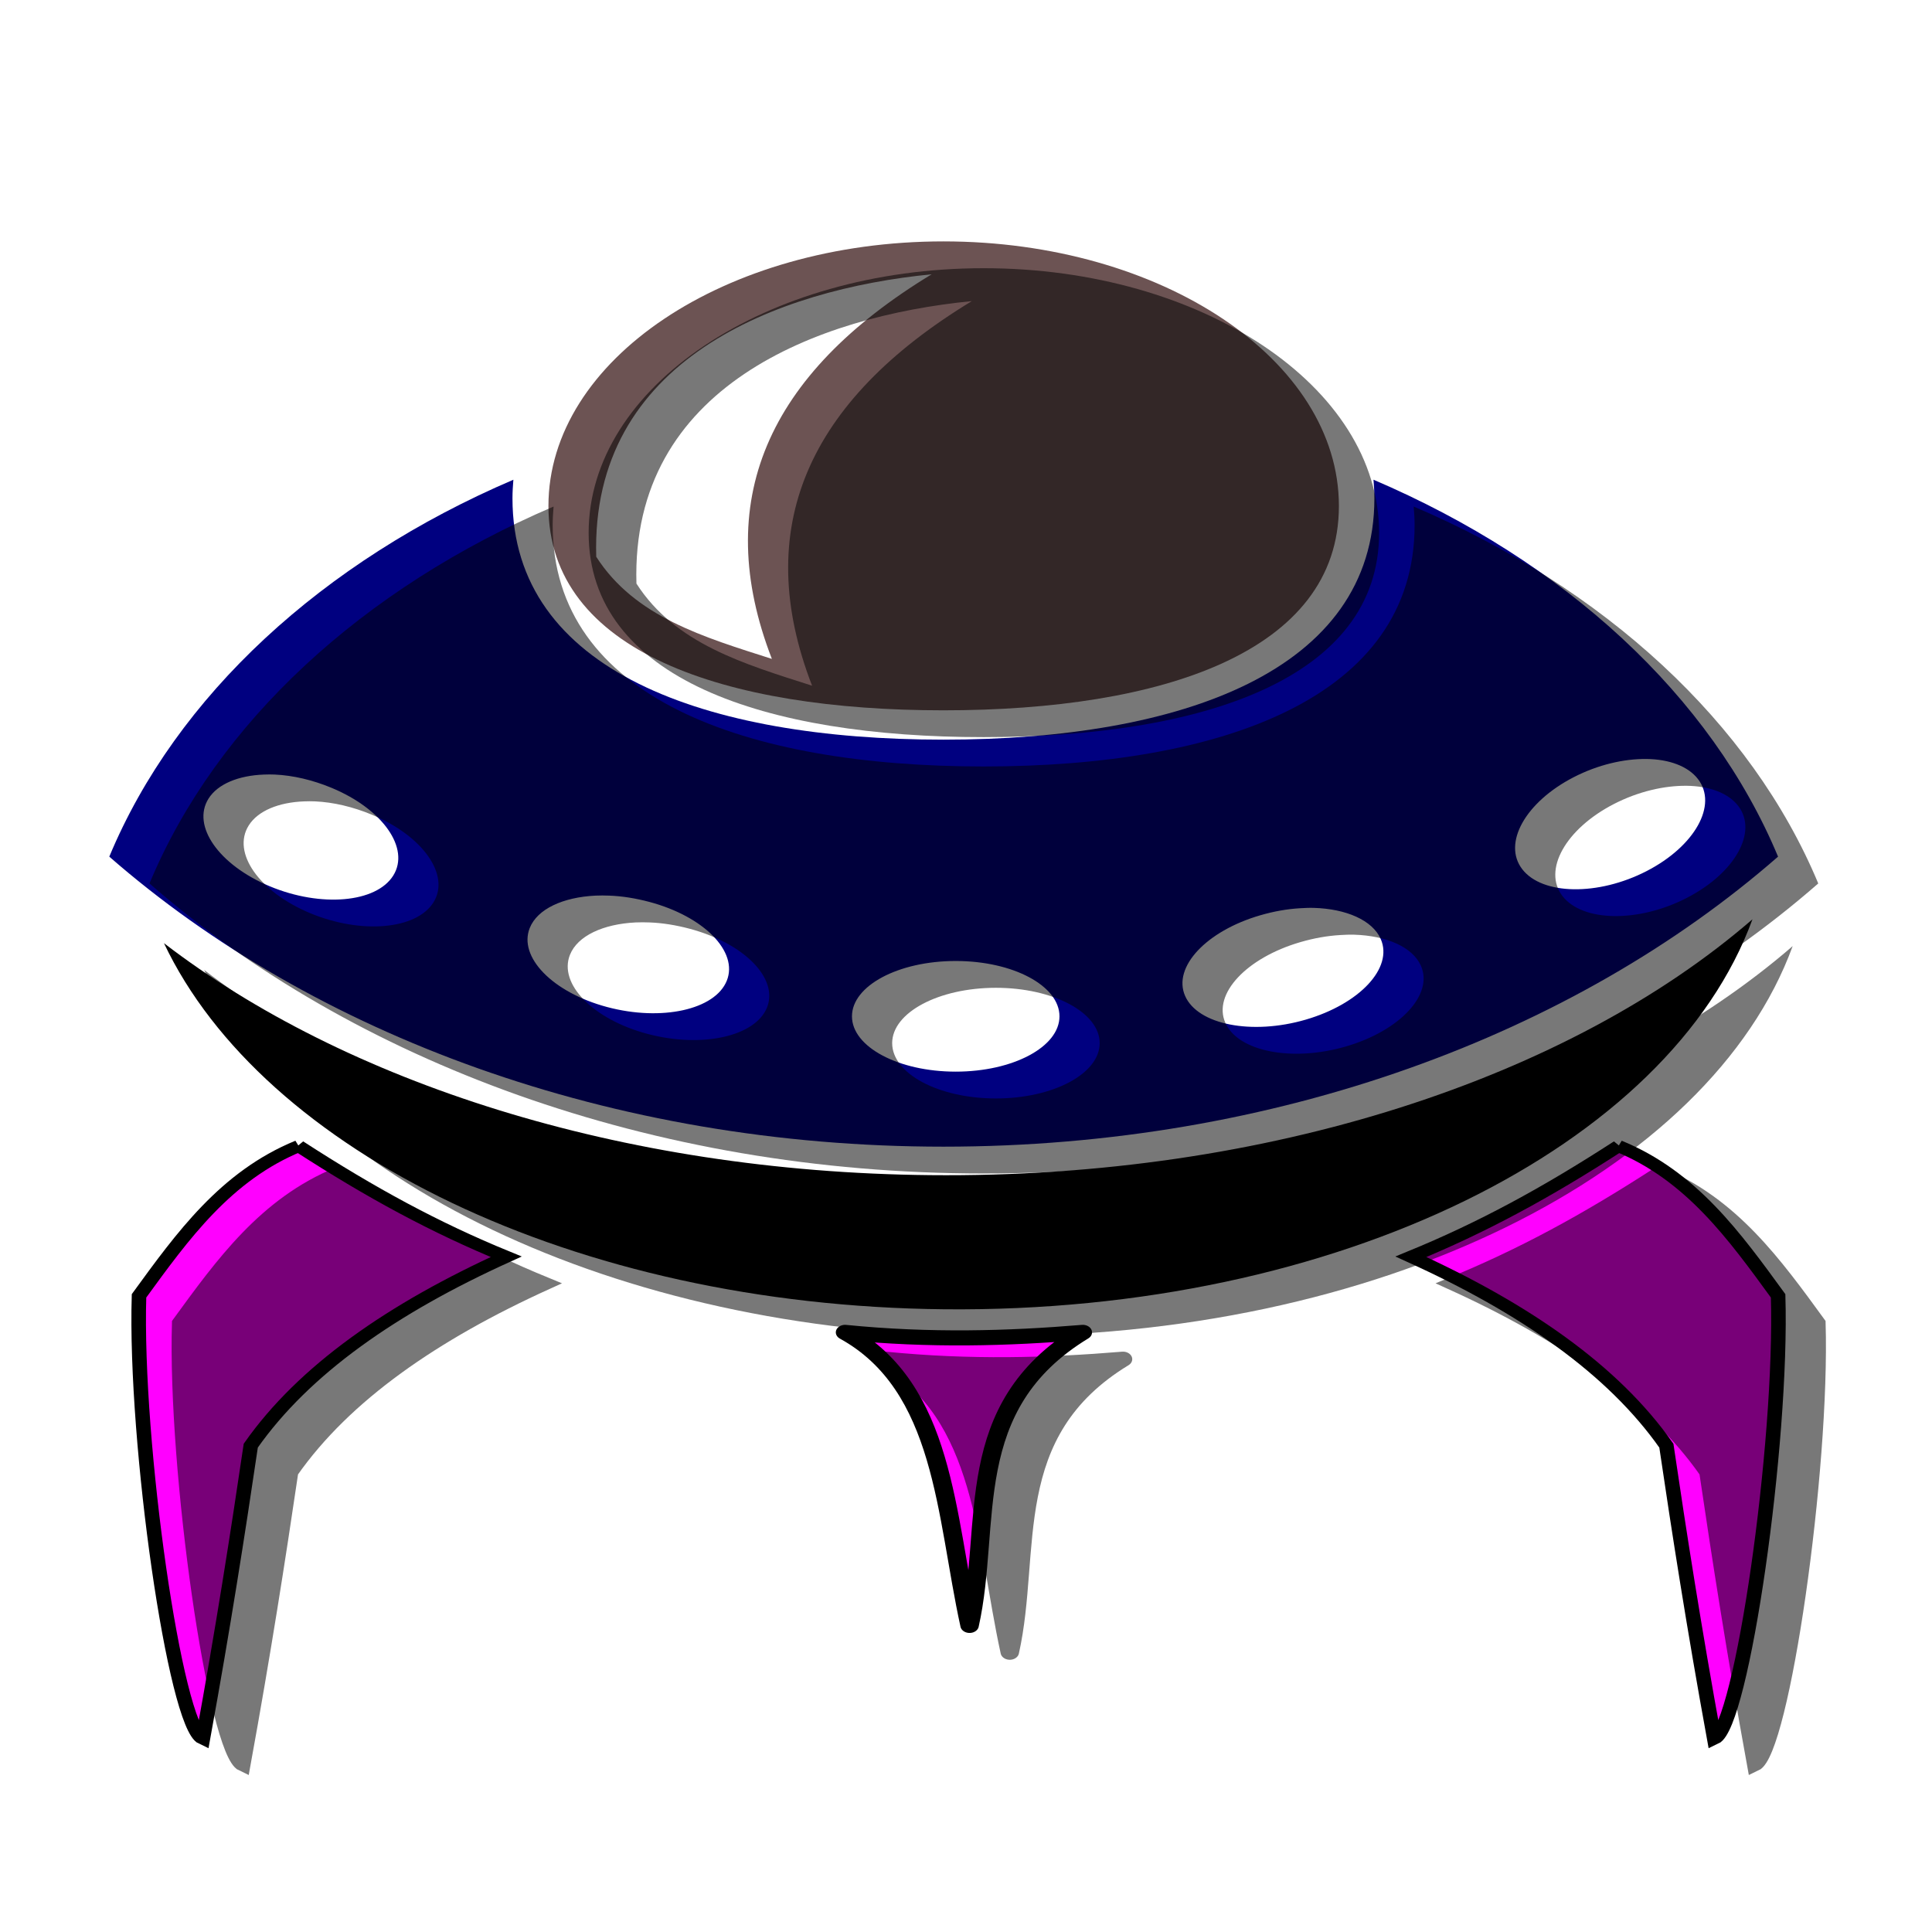 <?xml version="1.0" encoding="UTF-8" standalone="no"?>
<!-- Created with Inkscape (http://www.inkscape.org/) -->

<svg
   xmlns:dc="http://purl.org/dc/elements/1.1/"
   xmlns:cc="http://creativecommons.org/ns#"
   xmlns:rdf="http://www.w3.org/1999/02/22-rdf-syntax-ns#"
   xmlns:svg="http://www.w3.org/2000/svg"
   xmlns="http://www.w3.org/2000/svg"
   xmlns:sodipodi="http://sodipodi.sourceforge.net/DTD/sodipodi-0.dtd"
   xmlns:inkscape="http://www.inkscape.org/namespaces/inkscape"
   width="80"
   height="80"
   id="svg4186"
   version="1.1"
   inkscape:version="0.48.4 r9939"
   sodipodi:docname="logo.svg">
  <defs
     id="defs4188">
    <filter
       color-interpolation-filters="sRGB"
       inkscape:collect="always"
       id="filter3944">
      <feGaussianBlur
         inkscape:collect="always"
         stdDeviation="1.202"
         id="feGaussianBlur3946" />
    </filter>
  </defs>
  <sodipodi:namedview
     id="base"
     pagecolor="#ffffff"
     bordercolor="#666666"
     borderopacity="1.0"
     inkscape:pageopacity="0.0"
     inkscape:pageshadow="2"
     inkscape:zoom="2"
     inkscape:cx="187.72531"
     inkscape:cy="166.04078"
     inkscape:document-units="px"
     inkscape:current-layer="layer1"
     showgrid="false"
     fit-margin-top="0"
     fit-margin-left="0"
     fit-margin-right="0"
     fit-margin-bottom="0"
     inkscape:window-width="1600"
     inkscape:window-height="838"
     inkscape:window-x="-8"
     inkscape:window-y="-8"
     inkscape:window-maximized="1"
     width="2979.92px"
     borderlayer="false" />
  <g
     inkscape:label="Ebene 1"
     inkscape:groupmode="layer"
     id="layer1"
     transform="translate(-162.275,-205.479)">
    <g
       transform="matrix(0.603,0,0,0.563,275.551,144.094)"
       id="g3948">
      <g
         transform="matrix(1,0,0,0.874,-63.037,32.278)"
         id="g3884">
        <path
           inkscape:connector-curvature="0"
           style="fill:#000080;fill-opacity:1;stroke:none"
           d="m -89.562,128.188 c -13.103,6.874 -23.147,18.18 -27.75,31.719 13.964,14.952 34.436,24.406 57.281,24.406 22.845,0 43.348,-9.454 57.312,-24.406 C -7.325,146.36 -17.385,135.06 -30.5,128.188 c 0.035,0.521 0.062,1.034 0.062,1.562 0,14.531 -13.246,20.312 -29.594,20.312 -16.348,0 -29.594,-5.781 -29.594,-20.312 0,-0.528 0.028,-1.042 0.062,-1.562 z m 77.812,23.5 c 1.541,0.025 2.845,0.599 3.531,1.688 1.373,2.176 -0.203,5.65 -3.531,7.75 -3.328,2.1 -7.158,2.02 -8.531,-0.156 -1.373,-2.176 0.203,-5.65 3.531,-7.75 1.664,-1.05 3.459,-1.556 5,-1.531 z M -106.688,153 c 0.248,-0.011 0.491,-0.015 0.75,0 1.241,0.07 2.592,0.454 3.906,1.125 3.505,1.791 5.389,5.084 4.219,7.375 -1.171,2.291 -4.964,2.697 -8.469,0.906 -3.505,-1.791 -5.389,-5.084 -4.219,-7.375 0.64,-1.253 2.079,-1.953 3.812,-2.031 z m 22.75,10.188 c 0.316,-0.019 0.637,-0.015 0.969,0 0.884,0.041 1.815,0.225 2.75,0.531 3.741,1.223 6.112,4.179 5.312,6.625 -0.8,2.446 -4.478,3.442 -8.219,2.219 -3.741,-1.223 -6.112,-4.21 -5.312,-6.656 0.525,-1.605 2.291,-2.583 4.5,-2.719 z m 49.344,1.031 c 2.216,0.081 4.026,1.035 4.594,2.625 0.865,2.424 -1.45,5.459 -5.156,6.781 -3.707,1.323 -7.417,0.424 -8.281,-2 -0.865,-2.424 1.45,-5.459 5.156,-6.781 0.927,-0.331 1.837,-0.529 2.719,-0.594 0.331,-0.024 0.652,-0.043 0.969,-0.031 z m -24.594,4.469 c 3.936,0 7.125,2.083 7.125,4.656 0,2.573 -3.189,4.656 -7.125,4.656 -3.936,0 -7.125,-2.083 -7.125,-4.656 0,-2.573 3.189,-4.656 7.125,-4.656 z"
           id="path2987" />
        <path
           style="fill:#000000;fill-opacity:1;stroke:none"
           d="m -4.476,165.179 c -12.49,13.259 -33.173,21.814 -56.472,21.53 -21.305,-0.259 -40.224,-7.859 -52.61,-19.521 6.785,17.531 28.12,30.499 53.573,30.809 27.056,0.33 49.825,-13.739 55.509,-32.818 z"
           id="path2987-7"
           inkscape:connector-curvature="0" />
        <path
           style="fill:#6c5353;fill-opacity:1;stroke:none"
           d="m -60.031,108.133 c -14.985,0 -27.125,9.974 -27.125,22.269 0,12.295 12.14,17.192 27.125,17.192 14.985,0 27.156,-4.897 27.156,-17.192 0,-12.295 -12.171,-22.269 -27.156,-22.269 z m -0.812,2.769 c -11.33,8.432 -15.142,19.162 -10.969,32.365 -4.662,-1.83 -9.41,-3.521 -12.062,-8.596 -0.401,-16.623 12.49,-22.507 23.031,-23.769 z"
           id="path3023-0"
           inkscape:connector-curvature="0" />
        <path
           style="fill:#ff00ff;stroke:#000000;stroke-width:1px;stroke-linecap:butt;stroke-linejoin:miter;stroke-opacity:1"
           d="m -104.308,184.26 c 4.97,3.946 9.37,6.868 14.252,9.318 -7.789,4.328 -13.883,9.503 -17.541,15.896 -0.892,7.404 -1.885,15.213 -3.289,24.667 -1.898,-1.069 -4.69,-24.855 -4.385,-37.274 2.99,-5.032 5.957,-10.094 10.963,-12.607 z"
           id="path3857"
           inkscape:connector-curvature="0"
           sodipodi:nodetypes="cccccc" />
        <path
           style="fill:#ff00ff;stroke:#000000;stroke-width:1px;stroke-linecap:butt;stroke-linejoin:miter;stroke-opacity:1"
           d="m -13.677,184.26 c -4.97,3.946 -9.37,6.868 -14.252,9.318 7.789,4.328 13.883,9.503 17.541,15.896 0.892,7.404 1.885,15.213 3.289,24.667 1.898,-1.069 4.69,-24.855 4.385,-37.274 -2.99,-5.032 -5.957,-10.094 -10.963,-12.607 z"
           id="path3857-4"
           inkscape:connector-curvature="0"
           sodipodi:nodetypes="cccccc" />
        <path
           style="fill:#ff00ff;stroke:#000000;stroke-width:1.267px;stroke-linecap:round;stroke-linejoin:round;stroke-opacity:1"
           d="m -66.788,199.94 c 5.839,0.712 11.176,0.523 16.327,0 -8.462,6.304 -6.211,16.105 -7.775,24.661 -1.662,-9.287 -1.697,-20.035 -8.552,-24.661 z"
           id="path3877"
           inkscape:connector-curvature="0"
           sodipodi:nodetypes="cccc" />
      </g>
      <g
         style="opacity:0.528;filter:url(#filter3944)"
         transform="matrix(1,0,0,0.874,-60.276,34.25)"
         id="g3884-5">
        <path
           inkscape:connector-curvature="0"
           style="fill:#000000;fill-opacity:1;stroke:none"
           d="m -89.562,128.188 c -13.103,6.874 -23.147,18.18 -27.75,31.719 13.964,14.952 34.436,24.406 57.281,24.406 22.845,0 43.348,-9.454 57.312,-24.406 C -7.325,146.36 -17.385,135.06 -30.5,128.188 c 0.035,0.521 0.062,1.034 0.062,1.562 0,14.531 -13.246,20.312 -29.594,20.312 -16.348,0 -29.594,-5.781 -29.594,-20.312 0,-0.528 0.028,-1.042 0.062,-1.562 z m 77.812,23.5 c 1.541,0.025 2.845,0.599 3.531,1.688 1.373,2.176 -0.203,5.65 -3.531,7.75 -3.328,2.1 -7.158,2.02 -8.531,-0.156 -1.373,-2.176 0.203,-5.65 3.531,-7.75 1.664,-1.05 3.459,-1.556 5,-1.531 z M -106.688,153 c 0.248,-0.011 0.491,-0.015 0.75,0 1.241,0.07 2.592,0.454 3.906,1.125 3.505,1.791 5.389,5.084 4.219,7.375 -1.171,2.291 -4.964,2.697 -8.469,0.906 -3.505,-1.791 -5.389,-5.084 -4.219,-7.375 0.64,-1.253 2.079,-1.953 3.812,-2.031 z m 22.75,10.188 c 0.316,-0.019 0.637,-0.015 0.969,0 0.884,0.041 1.815,0.225 2.75,0.531 3.741,1.223 6.112,4.179 5.312,6.625 -0.8,2.446 -4.478,3.442 -8.219,2.219 -3.741,-1.223 -6.112,-4.21 -5.312,-6.656 0.525,-1.605 2.291,-2.583 4.5,-2.719 z m 49.344,1.031 c 2.216,0.081 4.026,1.035 4.594,2.625 0.865,2.424 -1.45,5.459 -5.156,6.781 -3.707,1.323 -7.417,0.424 -8.281,-2 -0.865,-2.424 1.45,-5.459 5.156,-6.781 0.927,-0.331 1.837,-0.529 2.719,-0.594 0.331,-0.024 0.652,-0.043 0.969,-0.031 z m -24.594,4.469 c 3.936,0 7.125,2.083 7.125,4.656 0,2.573 -3.189,4.656 -7.125,4.656 -3.936,0 -7.125,-2.083 -7.125,-4.656 0,-2.573 3.189,-4.656 7.125,-4.656 z"
           id="path2987-5" />
        <path
           style="fill:#000000;fill-opacity:1;stroke:none"
           d="m -4.476,165.179 c -12.49,13.259 -33.173,21.814 -56.472,21.53 -21.305,-0.259 -40.224,-7.859 -52.61,-19.521 6.785,17.531 28.12,30.499 53.573,30.809 27.056,0.33 49.825,-13.739 55.509,-32.818 z"
           id="path2987-7-1"
           inkscape:connector-curvature="0" />
        <path
           style="fill:#000000;fill-opacity:1;stroke:none"
           d="m -60.031,108.133 c -14.985,0 -27.125,9.974 -27.125,22.269 0,12.295 12.14,17.192 27.125,17.192 14.985,0 27.156,-4.897 27.156,-17.192 0,-12.295 -12.171,-22.269 -27.156,-22.269 z m -0.812,2.769 c -11.33,8.432 -15.142,19.162 -10.969,32.365 -4.662,-1.83 -9.41,-3.521 -12.062,-8.596 -0.401,-16.623 12.49,-22.507 23.031,-23.769 z"
           id="path3023-0-7"
           inkscape:connector-curvature="0" />
        <path
           style="fill:#000000;stroke:#000000;stroke-width:1px;stroke-linecap:butt;stroke-linejoin:miter;stroke-opacity:1"
           d="m -104.308,184.26 c 4.97,3.946 9.37,6.868 14.252,9.318 -7.789,4.328 -13.883,9.503 -17.541,15.896 -0.892,7.404 -1.885,15.213 -3.289,24.667 -1.898,-1.069 -4.69,-24.855 -4.385,-37.274 2.99,-5.032 5.957,-10.094 10.963,-12.607 z"
           id="path3857-1"
           inkscape:connector-curvature="0"
           sodipodi:nodetypes="cccccc" />
        <path
           style="fill:#000000;stroke:#000000;stroke-width:1px;stroke-linecap:butt;stroke-linejoin:miter;stroke-opacity:1"
           d="m -13.677,184.26 c -4.97,3.946 -9.37,6.868 -14.252,9.318 7.789,4.328 13.883,9.503 17.541,15.896 0.892,7.404 1.885,15.213 3.289,24.667 1.898,-1.069 4.69,-24.855 4.385,-37.274 -2.99,-5.032 -5.957,-10.094 -10.963,-12.607 z"
           id="path3857-4-1"
           inkscape:connector-curvature="0"
           sodipodi:nodetypes="cccccc" />
        <path
           style="fill:#000000;stroke:#000000;stroke-width:1.267px;stroke-linecap:round;stroke-linejoin:round;stroke-opacity:1"
           d="m -66.788,199.94 c 5.839,0.712 11.176,0.523 16.327,0 -8.462,6.304 -6.211,16.105 -7.775,24.661 -1.662,-9.287 -1.697,-20.035 -8.552,-24.661 z"
           id="path3877-5"
           inkscape:connector-curvature="0"
           sodipodi:nodetypes="cccc" />
      </g>
    </g>
  </g>
</svg>
